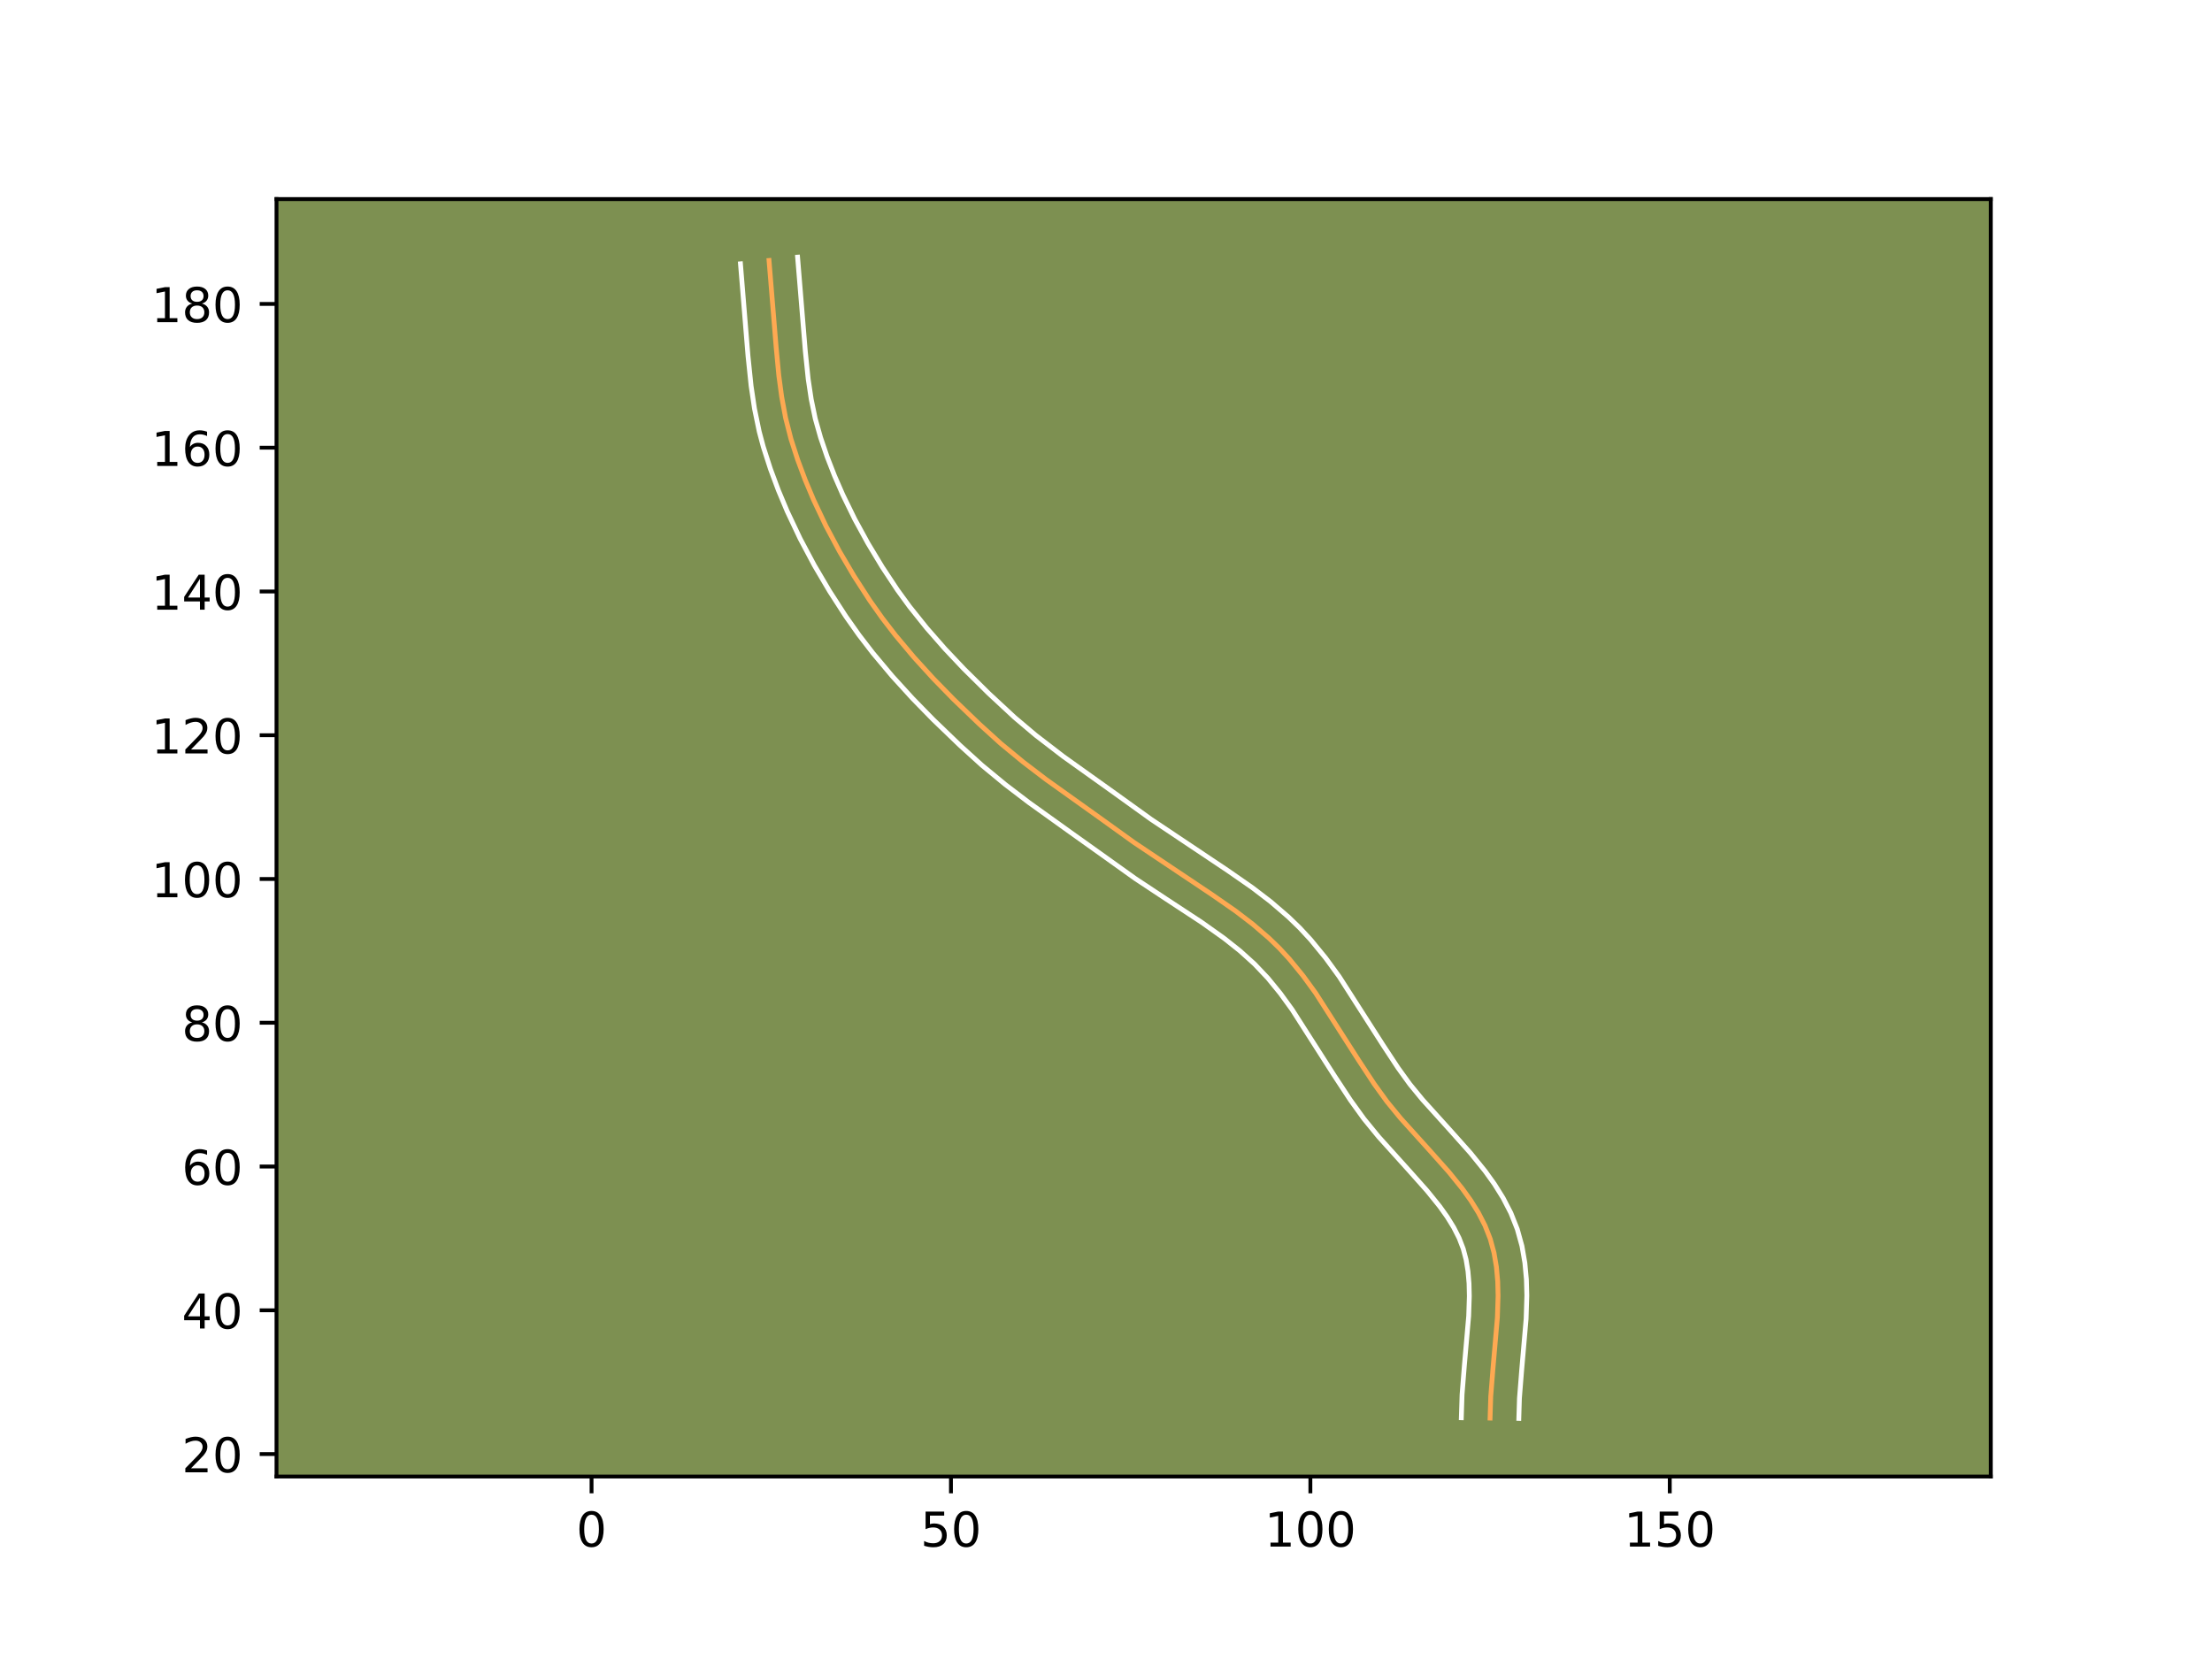 <?xml version="1.0" encoding="utf-8" standalone="no"?>
<!DOCTYPE svg PUBLIC "-//W3C//DTD SVG 1.1//EN"
  "http://www.w3.org/Graphics/SVG/1.1/DTD/svg11.dtd">
<!-- Created with matplotlib (https://matplotlib.org/) -->
<svg height="345.6pt" version="1.1" viewBox="0 0 460.8 345.6" width="460.8pt" xmlns="http://www.w3.org/2000/svg" xmlns:xlink="http://www.w3.org/1999/xlink">
 <defs>
  <style type="text/css">*{stroke-linecap:butt;stroke-linejoin:round;}</style>
 </defs>
 <g id="figure_1">
  <g id="patch_1">
   <path d="M 0 345.6 
L 460.8 345.6 
L 460.8 0 
L 0 0 
z
" style="fill:#ffffff;"/>
  </g>
  <g id="axes_1">
   <g id="patch_2">
    <path d="M 57.6 307.584 
L 414.72 307.584 
L 414.72 41.472 
L 57.6 41.472 
z
" style="fill:#7d9051;"/>
   </g>
   <g id="matplotlib.axis_1">
    <g id="xtick_1">
     <g id="line2d_1">
      <defs>
       <path d="M 0 0 
L 0 3.5 
" id="mdbcbab1b19" style="stroke:#000000;stroke-width:0.8;"/>
      </defs>
      <g>
       <use style="stroke:#000000;stroke-width:0.8;" x="123.231" xlink:href="#mdbcbab1b19" y="307.584"/>
      </g>
     </g>
     <g id="text_1">
      <!-- 0 -->
      <g transform="translate(120.05 322.182)scale(0.1 -0.1)">
       <defs>
        <path d="M 31.781 66.406 
Q 24.172 66.406 20.328 58.906 
Q 16.5 51.422 16.5 36.375 
Q 16.5 21.391 20.328 13.891 
Q 24.172 6.391 31.781 6.391 
Q 39.453 6.391 43.281 13.891 
Q 47.125 21.391 47.125 36.375 
Q 47.125 51.422 43.281 58.906 
Q 39.453 66.406 31.781 66.406 
z
M 31.781 74.219 
Q 44.047 74.219 50.516 64.516 
Q 56.984 54.828 56.984 36.375 
Q 56.984 17.969 50.516 8.266 
Q 44.047 -1.422 31.781 -1.422 
Q 19.531 -1.422 13.062 8.266 
Q 6.594 17.969 6.594 36.375 
Q 6.594 54.828 13.062 64.516 
Q 19.531 74.219 31.781 74.219 
z
" id="DejaVuSans-48"/>
       </defs>
       <use xlink:href="#DejaVuSans-48"/>
      </g>
     </g>
    </g>
    <g id="xtick_2">
     <g id="line2d_2">
      <g>
       <use style="stroke:#000000;stroke-width:0.8;" x="198.103" xlink:href="#mdbcbab1b19" y="307.584"/>
      </g>
     </g>
     <g id="text_2">
      <!-- 50 -->
      <g transform="translate(191.74 322.182)scale(0.1 -0.1)">
       <defs>
        <path d="M 10.797 72.906 
L 49.516 72.906 
L 49.516 64.594 
L 19.828 64.594 
L 19.828 46.734 
Q 21.969 47.469 24.109 47.828 
Q 26.266 48.188 28.422 48.188 
Q 40.625 48.188 47.75 41.5 
Q 54.891 34.812 54.891 23.391 
Q 54.891 11.625 47.562 5.094 
Q 40.234 -1.422 26.906 -1.422 
Q 22.312 -1.422 17.547 -0.641 
Q 12.797 0.141 7.719 1.703 
L 7.719 11.625 
Q 12.109 9.234 16.797 8.062 
Q 21.484 6.891 26.703 6.891 
Q 35.156 6.891 40.078 11.328 
Q 45.016 15.766 45.016 23.391 
Q 45.016 31 40.078 35.438 
Q 35.156 39.891 26.703 39.891 
Q 22.75 39.891 18.812 39.016 
Q 14.891 38.141 10.797 36.281 
z
" id="DejaVuSans-53"/>
       </defs>
       <use xlink:href="#DejaVuSans-53"/>
       <use x="63.623" xlink:href="#DejaVuSans-48"/>
      </g>
     </g>
    </g>
    <g id="xtick_3">
     <g id="line2d_3">
      <g>
       <use style="stroke:#000000;stroke-width:0.8;" x="272.974" xlink:href="#mdbcbab1b19" y="307.584"/>
      </g>
     </g>
     <g id="text_3">
      <!-- 100 -->
      <g transform="translate(263.43 322.182)scale(0.1 -0.1)">
       <defs>
        <path d="M 12.406 8.297 
L 28.516 8.297 
L 28.516 63.922 
L 10.984 60.406 
L 10.984 69.391 
L 28.422 72.906 
L 38.281 72.906 
L 38.281 8.297 
L 54.391 8.297 
L 54.391 0 
L 12.406 0 
z
" id="DejaVuSans-49"/>
       </defs>
       <use xlink:href="#DejaVuSans-49"/>
       <use x="63.623" xlink:href="#DejaVuSans-48"/>
       <use x="127.246" xlink:href="#DejaVuSans-48"/>
      </g>
     </g>
    </g>
    <g id="xtick_4">
     <g id="line2d_4">
      <g>
       <use style="stroke:#000000;stroke-width:0.8;" x="347.845" xlink:href="#mdbcbab1b19" y="307.584"/>
      </g>
     </g>
     <g id="text_4">
      <!-- 150 -->
      <g transform="translate(338.301 322.182)scale(0.1 -0.1)">
       <use xlink:href="#DejaVuSans-49"/>
       <use x="63.623" xlink:href="#DejaVuSans-53"/>
       <use x="127.246" xlink:href="#DejaVuSans-48"/>
      </g>
     </g>
    </g>
   </g>
   <g id="matplotlib.axis_2">
    <g id="ytick_1">
     <g id="line2d_5">
      <defs>
       <path d="M 0 0 
L -3.5 0 
" id="mc85f269598" style="stroke:#000000;stroke-width:0.8;"/>
      </defs>
      <g>
       <use style="stroke:#000000;stroke-width:0.8;" x="57.6" xlink:href="#mc85f269598" y="302.903"/>
      </g>
     </g>
     <g id="text_5">
      <!-- 20 -->
      <g transform="translate(37.875 306.703)scale(0.1 -0.1)">
       <defs>
        <path d="M 19.188 8.297 
L 53.609 8.297 
L 53.609 0 
L 7.328 0 
L 7.328 8.297 
Q 12.938 14.109 22.625 23.891 
Q 32.328 33.688 34.812 36.531 
Q 39.547 41.844 41.422 45.531 
Q 43.312 49.219 43.312 52.781 
Q 43.312 58.594 39.234 62.25 
Q 35.156 65.922 28.609 65.922 
Q 23.969 65.922 18.812 64.312 
Q 13.672 62.703 7.812 59.422 
L 7.812 69.391 
Q 13.766 71.781 18.938 73 
Q 24.125 74.219 28.422 74.219 
Q 39.75 74.219 46.484 68.547 
Q 53.219 62.891 53.219 53.422 
Q 53.219 48.922 51.531 44.891 
Q 49.859 40.875 45.406 35.406 
Q 44.188 33.984 37.641 27.219 
Q 31.109 20.453 19.188 8.297 
z
" id="DejaVuSans-50"/>
       </defs>
       <use xlink:href="#DejaVuSans-50"/>
       <use x="63.623" xlink:href="#DejaVuSans-48"/>
      </g>
     </g>
    </g>
    <g id="ytick_2">
     <g id="line2d_6">
      <g>
       <use style="stroke:#000000;stroke-width:0.8;" x="57.6" xlink:href="#mc85f269598" y="272.955"/>
      </g>
     </g>
     <g id="text_6">
      <!-- 40 -->
      <g transform="translate(37.875 276.754)scale(0.1 -0.1)">
       <defs>
        <path d="M 37.797 64.312 
L 12.891 25.391 
L 37.797 25.391 
z
M 35.203 72.906 
L 47.609 72.906 
L 47.609 25.391 
L 58.016 25.391 
L 58.016 17.188 
L 47.609 17.188 
L 47.609 0 
L 37.797 0 
L 37.797 17.188 
L 4.891 17.188 
L 4.891 26.703 
z
" id="DejaVuSans-52"/>
       </defs>
       <use xlink:href="#DejaVuSans-52"/>
       <use x="63.623" xlink:href="#DejaVuSans-48"/>
      </g>
     </g>
    </g>
    <g id="ytick_3">
     <g id="line2d_7">
      <g>
       <use style="stroke:#000000;stroke-width:0.8;" x="57.6" xlink:href="#mc85f269598" y="243.007"/>
      </g>
     </g>
     <g id="text_7">
      <!-- 60 -->
      <g transform="translate(37.875 246.806)scale(0.1 -0.1)">
       <defs>
        <path d="M 33.016 40.375 
Q 26.375 40.375 22.484 35.828 
Q 18.609 31.297 18.609 23.391 
Q 18.609 15.531 22.484 10.953 
Q 26.375 6.391 33.016 6.391 
Q 39.656 6.391 43.531 10.953 
Q 47.406 15.531 47.406 23.391 
Q 47.406 31.297 43.531 35.828 
Q 39.656 40.375 33.016 40.375 
z
M 52.594 71.297 
L 52.594 62.312 
Q 48.875 64.062 45.094 64.984 
Q 41.312 65.922 37.594 65.922 
Q 27.828 65.922 22.672 59.328 
Q 17.531 52.734 16.797 39.406 
Q 19.672 43.656 24.016 45.922 
Q 28.375 48.188 33.594 48.188 
Q 44.578 48.188 50.953 41.516 
Q 57.328 34.859 57.328 23.391 
Q 57.328 12.156 50.688 5.359 
Q 44.047 -1.422 33.016 -1.422 
Q 20.359 -1.422 13.672 8.266 
Q 6.984 17.969 6.984 36.375 
Q 6.984 53.656 15.188 63.938 
Q 23.391 74.219 37.203 74.219 
Q 40.922 74.219 44.703 73.484 
Q 48.484 72.75 52.594 71.297 
z
" id="DejaVuSans-54"/>
       </defs>
       <use xlink:href="#DejaVuSans-54"/>
       <use x="63.623" xlink:href="#DejaVuSans-48"/>
      </g>
     </g>
    </g>
    <g id="ytick_4">
     <g id="line2d_8">
      <g>
       <use style="stroke:#000000;stroke-width:0.8;" x="57.6" xlink:href="#mc85f269598" y="213.058"/>
      </g>
     </g>
     <g id="text_8">
      <!-- 80 -->
      <g transform="translate(37.875 216.857)scale(0.1 -0.1)">
       <defs>
        <path d="M 31.781 34.625 
Q 24.75 34.625 20.719 30.859 
Q 16.703 27.094 16.703 20.516 
Q 16.703 13.922 20.719 10.156 
Q 24.75 6.391 31.781 6.391 
Q 38.812 6.391 42.859 10.172 
Q 46.922 13.969 46.922 20.516 
Q 46.922 27.094 42.891 30.859 
Q 38.875 34.625 31.781 34.625 
z
M 21.922 38.812 
Q 15.578 40.375 12.031 44.719 
Q 8.5 49.078 8.5 55.328 
Q 8.5 64.062 14.719 69.141 
Q 20.953 74.219 31.781 74.219 
Q 42.672 74.219 48.875 69.141 
Q 55.078 64.062 55.078 55.328 
Q 55.078 49.078 51.531 44.719 
Q 48 40.375 41.703 38.812 
Q 48.828 37.156 52.797 32.312 
Q 56.781 27.484 56.781 20.516 
Q 56.781 9.906 50.312 4.234 
Q 43.844 -1.422 31.781 -1.422 
Q 19.734 -1.422 13.25 4.234 
Q 6.781 9.906 6.781 20.516 
Q 6.781 27.484 10.781 32.312 
Q 14.797 37.156 21.922 38.812 
z
M 18.312 54.391 
Q 18.312 48.734 21.844 45.562 
Q 25.391 42.391 31.781 42.391 
Q 38.141 42.391 41.719 45.562 
Q 45.312 48.734 45.312 54.391 
Q 45.312 60.062 41.719 63.234 
Q 38.141 66.406 31.781 66.406 
Q 25.391 66.406 21.844 63.234 
Q 18.312 60.062 18.312 54.391 
z
" id="DejaVuSans-56"/>
       </defs>
       <use xlink:href="#DejaVuSans-56"/>
       <use x="63.623" xlink:href="#DejaVuSans-48"/>
      </g>
     </g>
    </g>
    <g id="ytick_5">
     <g id="line2d_9">
      <g>
       <use style="stroke:#000000;stroke-width:0.8;" x="57.6" xlink:href="#mc85f269598" y="183.11"/>
      </g>
     </g>
     <g id="text_9">
      <!-- 100 -->
      <g transform="translate(31.512 186.909)scale(0.1 -0.1)">
       <use xlink:href="#DejaVuSans-49"/>
       <use x="63.623" xlink:href="#DejaVuSans-48"/>
       <use x="127.246" xlink:href="#DejaVuSans-48"/>
      </g>
     </g>
    </g>
    <g id="ytick_6">
     <g id="line2d_10">
      <g>
       <use style="stroke:#000000;stroke-width:0.8;" x="57.6" xlink:href="#mc85f269598" y="153.161"/>
      </g>
     </g>
     <g id="text_10">
      <!-- 120 -->
      <g transform="translate(31.512 156.96)scale(0.1 -0.1)">
       <use xlink:href="#DejaVuSans-49"/>
       <use x="63.623" xlink:href="#DejaVuSans-50"/>
       <use x="127.246" xlink:href="#DejaVuSans-48"/>
      </g>
     </g>
    </g>
    <g id="ytick_7">
     <g id="line2d_11">
      <g>
       <use style="stroke:#000000;stroke-width:0.8;" x="57.6" xlink:href="#mc85f269598" y="123.213"/>
      </g>
     </g>
     <g id="text_11">
      <!-- 140 -->
      <g transform="translate(31.512 127.012)scale(0.1 -0.1)">
       <use xlink:href="#DejaVuSans-49"/>
       <use x="63.623" xlink:href="#DejaVuSans-52"/>
       <use x="127.246" xlink:href="#DejaVuSans-48"/>
      </g>
     </g>
    </g>
    <g id="ytick_8">
     <g id="line2d_12">
      <g>
       <use style="stroke:#000000;stroke-width:0.8;" x="57.6" xlink:href="#mc85f269598" y="93.264"/>
      </g>
     </g>
     <g id="text_12">
      <!-- 160 -->
      <g transform="translate(31.512 97.063)scale(0.1 -0.1)">
       <use xlink:href="#DejaVuSans-49"/>
       <use x="63.623" xlink:href="#DejaVuSans-54"/>
       <use x="127.246" xlink:href="#DejaVuSans-48"/>
      </g>
     </g>
    </g>
    <g id="ytick_9">
     <g id="line2d_13">
      <g>
       <use style="stroke:#000000;stroke-width:0.8;" x="57.6" xlink:href="#mc85f269598" y="63.316"/>
      </g>
     </g>
     <g id="text_13">
      <!-- 180 -->
      <g transform="translate(31.512 67.115)scale(0.1 -0.1)">
       <use xlink:href="#DejaVuSans-49"/>
       <use x="63.623" xlink:href="#DejaVuSans-56"/>
       <use x="127.246" xlink:href="#DejaVuSans-48"/>
      </g>
     </g>
    </g>
   </g>
   <g id="line2d_14">
    <path clip-path="url(#pf8514b893d)" d="M 310.409 295.416 
L 310.55 290.914 
L 311.026 284.924 
L 311.935 274.451 
L 312.077 269.948 
L 312.001 266.946 
L 311.734 263.954 
L 311.233 260.992 
L 310.447 258.095 
L 309.349 255.299 
L 307.977 252.627 
L 306.392 250.076 
L 304.643 247.635 
L 301.81 244.131 
L 297.814 239.645 
L 291.775 232.956 
L 288.92 229.471 
L 286.281 225.819 
L 282.981 220.8 
L 274.079 206.883 
L 271.428 203.241 
L 268.574 199.755 
L 266.536 197.548 
L 264.38 195.456 
L 260.966 192.518 
L 257.389 189.779 
L 252.456 186.35 
L 236.23 175.494 
L 228.915 170.23 
L 217.913 162.375 
L 213.137 158.733 
L 208.502 154.912 
L 204.052 150.875 
L 198.64 145.668 
L 194.443 141.37 
L 190.397 136.931 
L 186.536 132.328 
L 183.787 128.758 
L 181.185 125.08 
L 177.926 120.034 
L 174.876 114.857 
L 172.053 109.555 
L 169.482 104.125 
L 167.736 99.973 
L 166.161 95.75 
L 164.777 91.463 
L 163.662 87.098 
L 162.837 82.669 
L 162.238 78.203 
L 161.676 72.222 
L 160.203 54.261 
L 160.203 54.261 
" style="fill:none;stroke:#fea952;stroke-linecap:square;"/>
   </g>
   <g id="line2d_15">
    <path clip-path="url(#pf8514b893d)" d="M 304.42 295.345 
L 304.573 290.525 
L 305.063 284.356 
L 305.953 274.152 
L 306.088 270.014 
L 306.026 267.37 
L 305.808 264.825 
L 305.413 262.408 
L 304.813 260.13 
L 303.958 257.908 
L 302.833 255.695 
L 301.473 253.494 
L 299.91 251.306 
L 297.28 248.051 
L 293.401 243.694 
L 287.208 236.831 
L 284.132 233.071 
L 281.324 229.181 
L 277.918 224 
L 269.18 210.33 
L 266.714 206.935 
L 264.121 203.761 
L 261.357 200.841 
L 258.319 198.097 
L 255.034 195.488 
L 250.353 192.156 
L 242.907 187.266 
L 236.5 183.027 
L 231.492 179.445 
L 223.008 173.395 
L 214.335 167.178 
L 209.406 163.419 
L 204.55 159.413 
L 199.953 155.242 
L 194.405 149.903 
L 190.072 145.466 
L 185.871 140.854 
L 181.842 136.048 
L 178.949 132.288 
L 176.204 128.407 
L 172.815 123.157 
L 169.637 117.76 
L 166.685 112.212 
L 163.992 106.521 
L 162.155 102.146 
L 160.489 97.675 
L 159.012 93.088 
L 158.159 89.9 
L 157.176 85.136 
L 156.469 80.405 
L 155.827 74.204 
L 154.253 54.954 
L 154.253 54.954 
" style="fill:none;stroke:#ffffff;stroke-linecap:square;"/>
   </g>
   <g id="line2d_16">
    <path clip-path="url(#pf8514b893d)" d="M 316.399 295.488 
L 316.527 291.302 
L 316.989 285.491 
L 317.917 274.749 
L 318.067 269.882 
L 317.976 266.522 
L 317.66 263.083 
L 317.053 259.576 
L 316.08 256.06 
L 314.741 252.69 
L 313.122 249.56 
L 311.31 246.657 
L 309.376 243.964 
L 306.339 240.211 
L 302.228 235.596 
L 296.343 229.081 
L 293.707 225.872 
L 291.238 222.457 
L 288.044 217.6 
L 278.977 203.436 
L 276.143 199.547 
L 273.028 195.749 
L 270.763 193.303 
L 268.389 191.005 
L 264.686 187.824 
L 260.888 184.918 
L 255.769 181.36 
L 239.778 170.668 
L 232.366 165.335 
L 221.492 157.572 
L 215.744 153.153 
L 211.385 149.473 
L 206.019 144.495 
L 200.823 139.364 
L 196.844 135.154 
L 193.049 130.825 
L 189.482 126.371 
L 186.973 122.927 
L 183.801 118.133 
L 180.828 113.21 
L 178.071 108.168 
L 175.559 103.027 
L 173.852 99.117 
L 172.307 95.153 
L 170.944 91.149 
L 169.836 87.225 
L 168.992 83.166 
L 168.363 78.984 
L 167.768 73.236 
L 166.152 53.568 
L 166.152 53.568 
" style="fill:none;stroke:#ffffff;stroke-linecap:square;"/>
   </g>
   <g id="patch_3">
    <path d="M 57.6 307.584 
L 57.6 41.472 
" style="fill:none;stroke:#000000;stroke-linecap:square;stroke-linejoin:miter;stroke-width:0.8;"/>
   </g>
   <g id="patch_4">
    <path d="M 414.72 307.584 
L 414.72 41.472 
" style="fill:none;stroke:#000000;stroke-linecap:square;stroke-linejoin:miter;stroke-width:0.8;"/>
   </g>
   <g id="patch_5">
    <path d="M 57.6 307.584 
L 414.72 307.584 
" style="fill:none;stroke:#000000;stroke-linecap:square;stroke-linejoin:miter;stroke-width:0.8;"/>
   </g>
   <g id="patch_6">
    <path d="M 57.6 41.472 
L 414.72 41.472 
" style="fill:none;stroke:#000000;stroke-linecap:square;stroke-linejoin:miter;stroke-width:0.8;"/>
   </g>
  </g>
 </g>
 <defs>
  <clipPath id="pf8514b893d">
   <rect height="266.112" width="357.12" x="57.6" y="41.472"/>
  </clipPath>
 </defs>
</svg>
